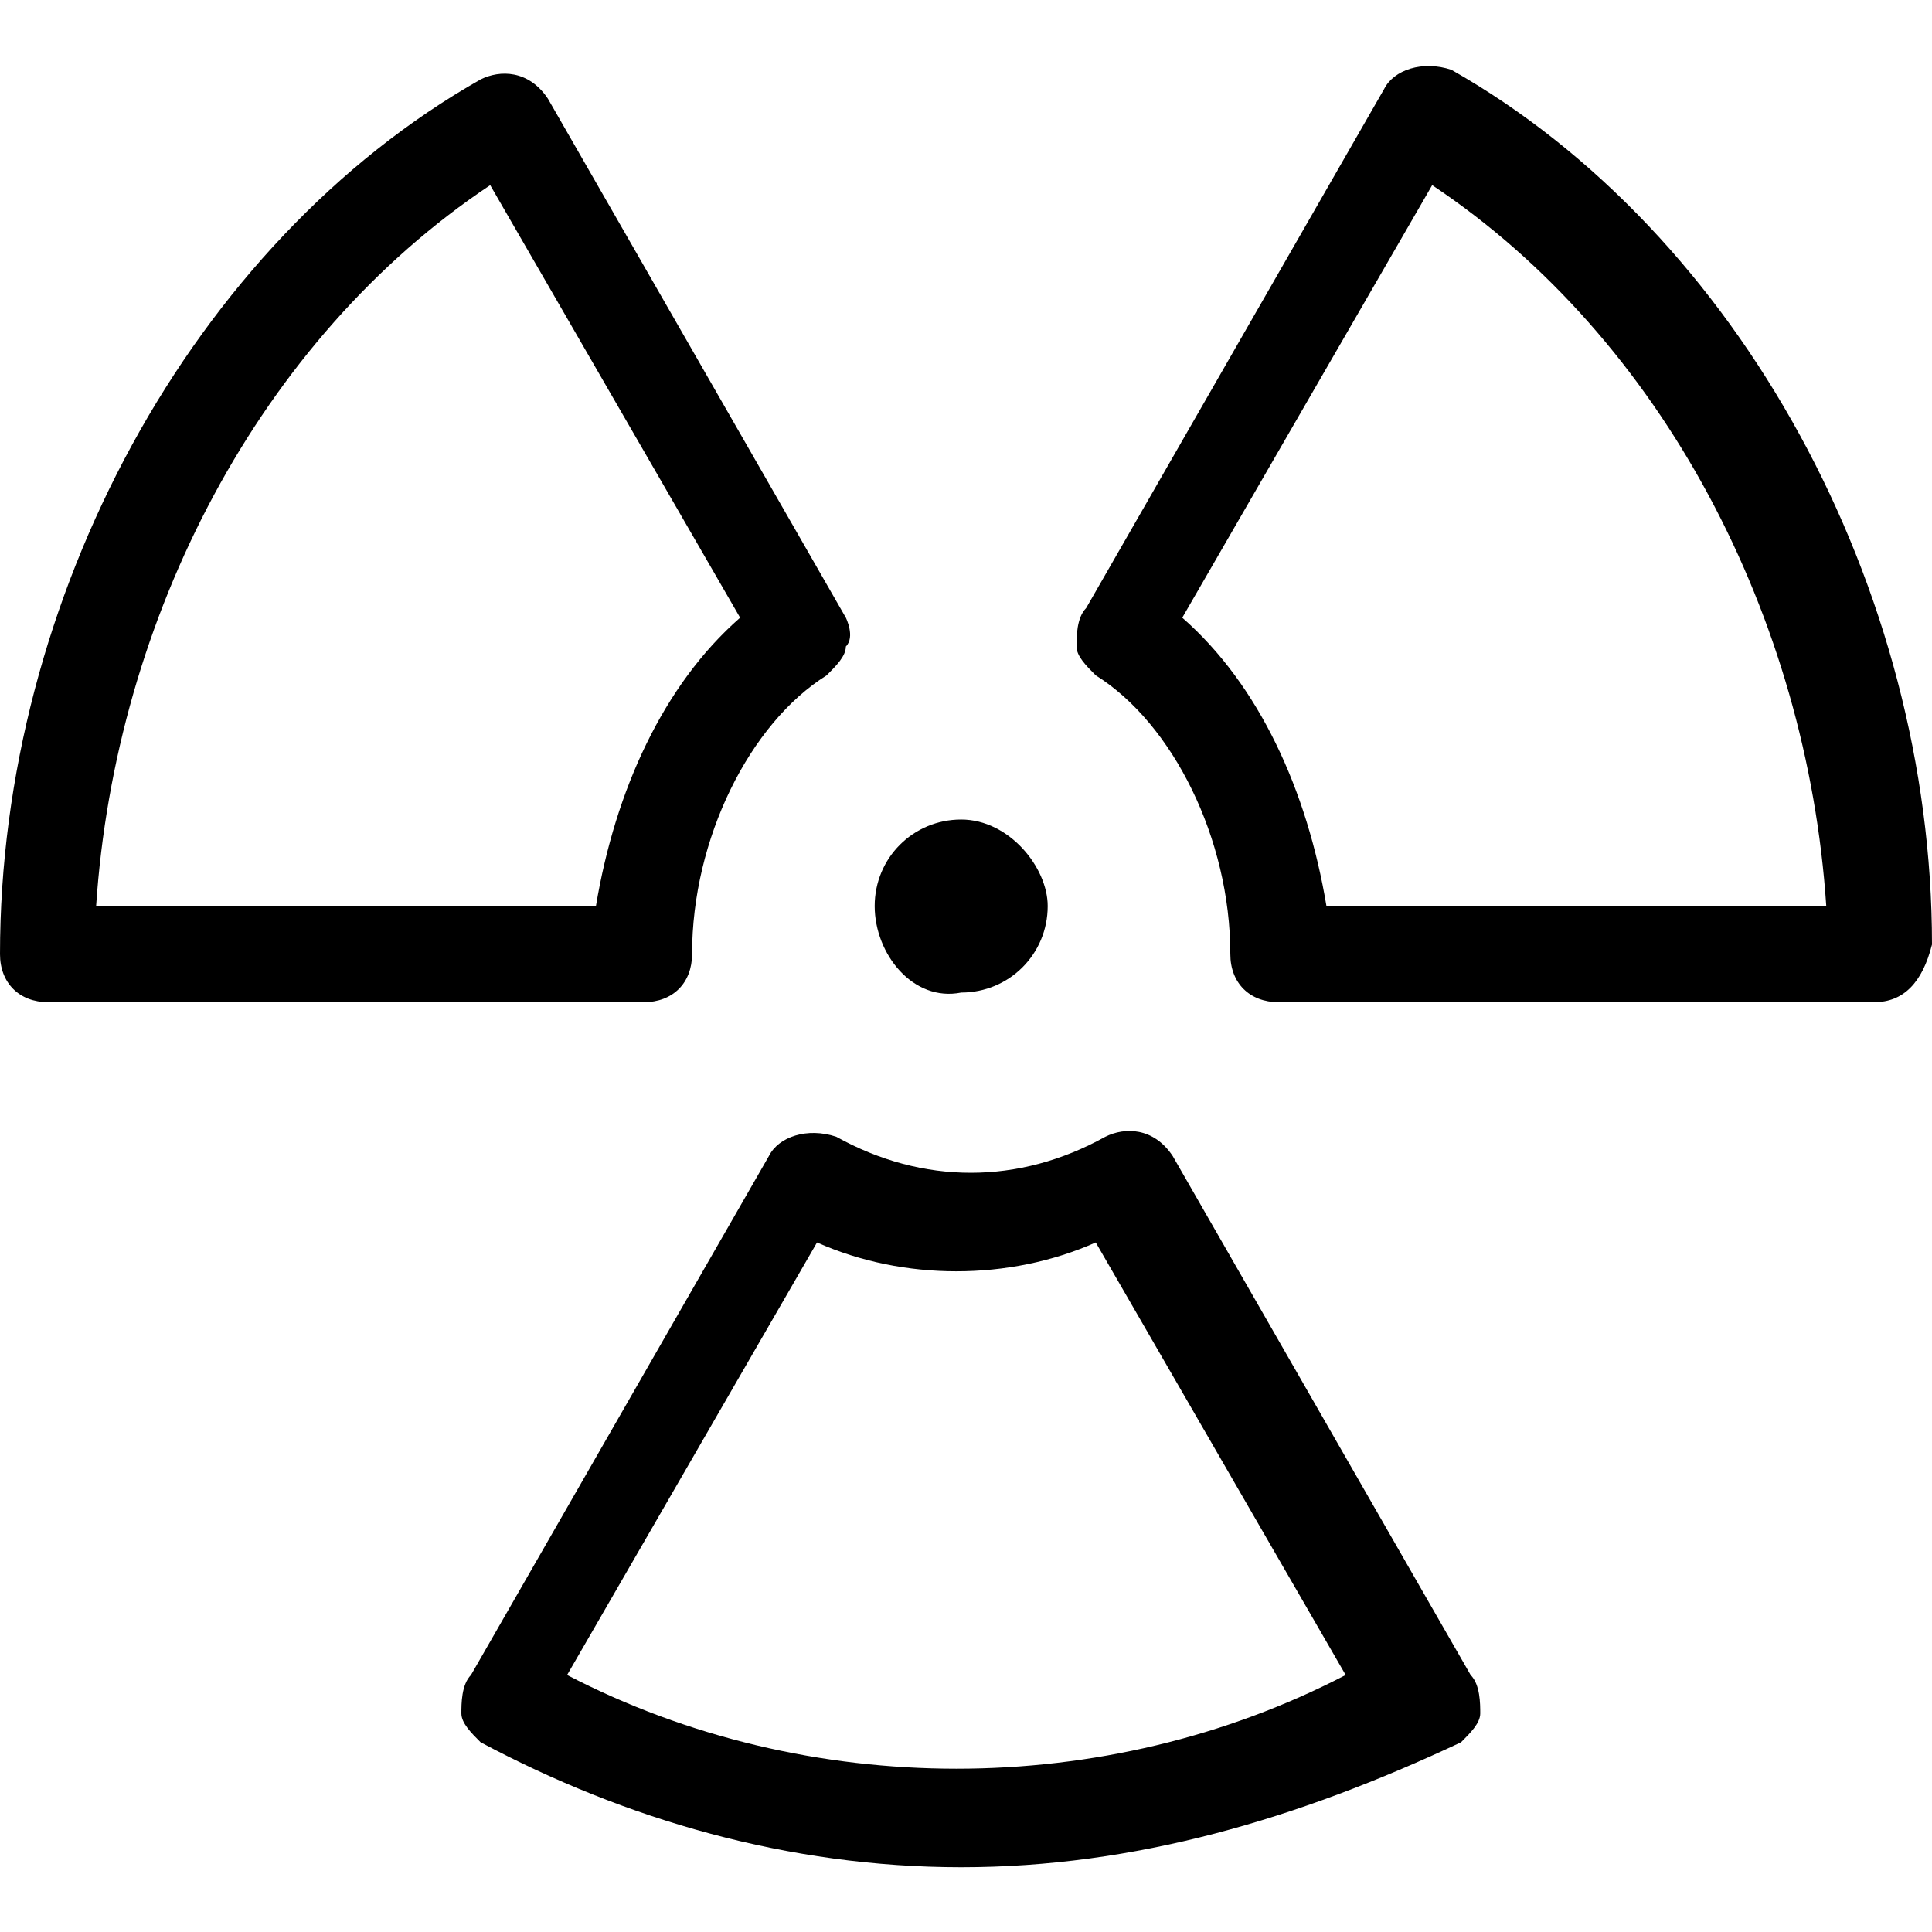 <svg xmlns="http://www.w3.org/2000/svg" xmlns:xlink="http://www.w3.org/1999/xlink" x="0" y="0" version="1.1" viewBox="0 0 1024 1024" xml:space="preserve"><path d="M509.453,989.675C417.751,989.675,331.144,964.202,254.726,923.446C249.632,918.352,244.537,913.257,244.537,908.163C244.537,903.068,244.537,892.879,249.632,887.784C249.632,887.784,407.562,612.68,407.562,612.68C412.657,602.491,427.94,597.396,443.224,602.491C489.075,627.964,540.02,627.964,585.871,602.491C596.06,597.396,611.343,597.396,621.532,612.68C621.532,612.68,779.463,887.784,779.463,887.784C784.557,892.879,784.557,903.068,784.557,908.163C784.557,913.257,779.463,918.352,774.368,923.446C687.761,964.202,601.154,989.675,509.453,989.675C509.453,989.675,509.453,989.675,509.453,989.675M300.577,887.784C427.94,954.013,585.871,954.013,713.234,887.784C713.234,887.784,580.776,658.531,580.776,658.531C534.925,678.909,478.886,678.909,433.035,658.531C433.035,658.531,300.577,887.784,300.577,887.784C300.577,887.784,300.577,887.784,300.577,887.784M993.433,531.168C993.433,531.168,677.572,531.168,677.572,531.168C662.289,531.168,652.1,520.978,652.1,505.695C652.1,444.561,621.532,383.426,580.776,357.954C575.682,352.859,570.587,347.765,570.587,342.67C570.587,337.575,570.587,327.386,575.682,322.292C575.682,322.292,733.612,47.187,733.612,47.187C738.706,36.998,753.99,31.904,769.274,36.998C922.109,123.605,1024,312.103,1024,500.6C1018.905,520.978,1008.716,531.168,993.433,531.168C993.433,531.168,993.433,531.168,993.433,531.168M703.045,480.222C703.045,480.222,967.96,480.222,967.96,480.222C957.771,327.386,881.353,179.645,759.085,98.133C759.085,98.133,626.627,327.386,626.627,327.386C667.383,363.048,692.856,419.088,703.045,480.222C703.045,480.222,703.045,480.222,703.045,480.222M341.333,531.168C341.333,531.168,25.473,531.168,25.473,531.168C10.189,531.168,0,520.978,0,505.695C0,317.197,101.891,128.7,254.726,42.093C264.915,36.998,280.199,36.998,290.388,52.282C290.388,52.282,448.318,327.386,448.318,327.386C448.318,327.386,453.413,337.575,448.318,342.67C448.318,347.765,443.224,352.859,438.129,357.954C397.373,383.426,366.806,444.561,366.806,505.695C366.806,520.978,356.617,531.168,341.333,531.168C341.333,531.168,341.333,531.168,341.333,531.168M50.945,480.222C50.945,480.222,315.861,480.222,315.861,480.222C326.05,419.088,351.522,363.048,392.279,327.386C392.279,327.386,259.821,98.133,259.821,98.133C137.552,179.645,61.134,327.386,50.945,480.222C50.945,480.222,50.945,480.222,50.945,480.222M463.602,480.222C463.602,454.75,483.98,434.372,509.453,434.372C534.925,434.372,555.303,459.844,555.303,480.222C555.303,505.695,534.925,526.073,509.453,526.073C483.98,531.168,463.602,505.695,463.602,480.222C463.602,480.222,463.602,480.222,463.602,480.222"/></svg>